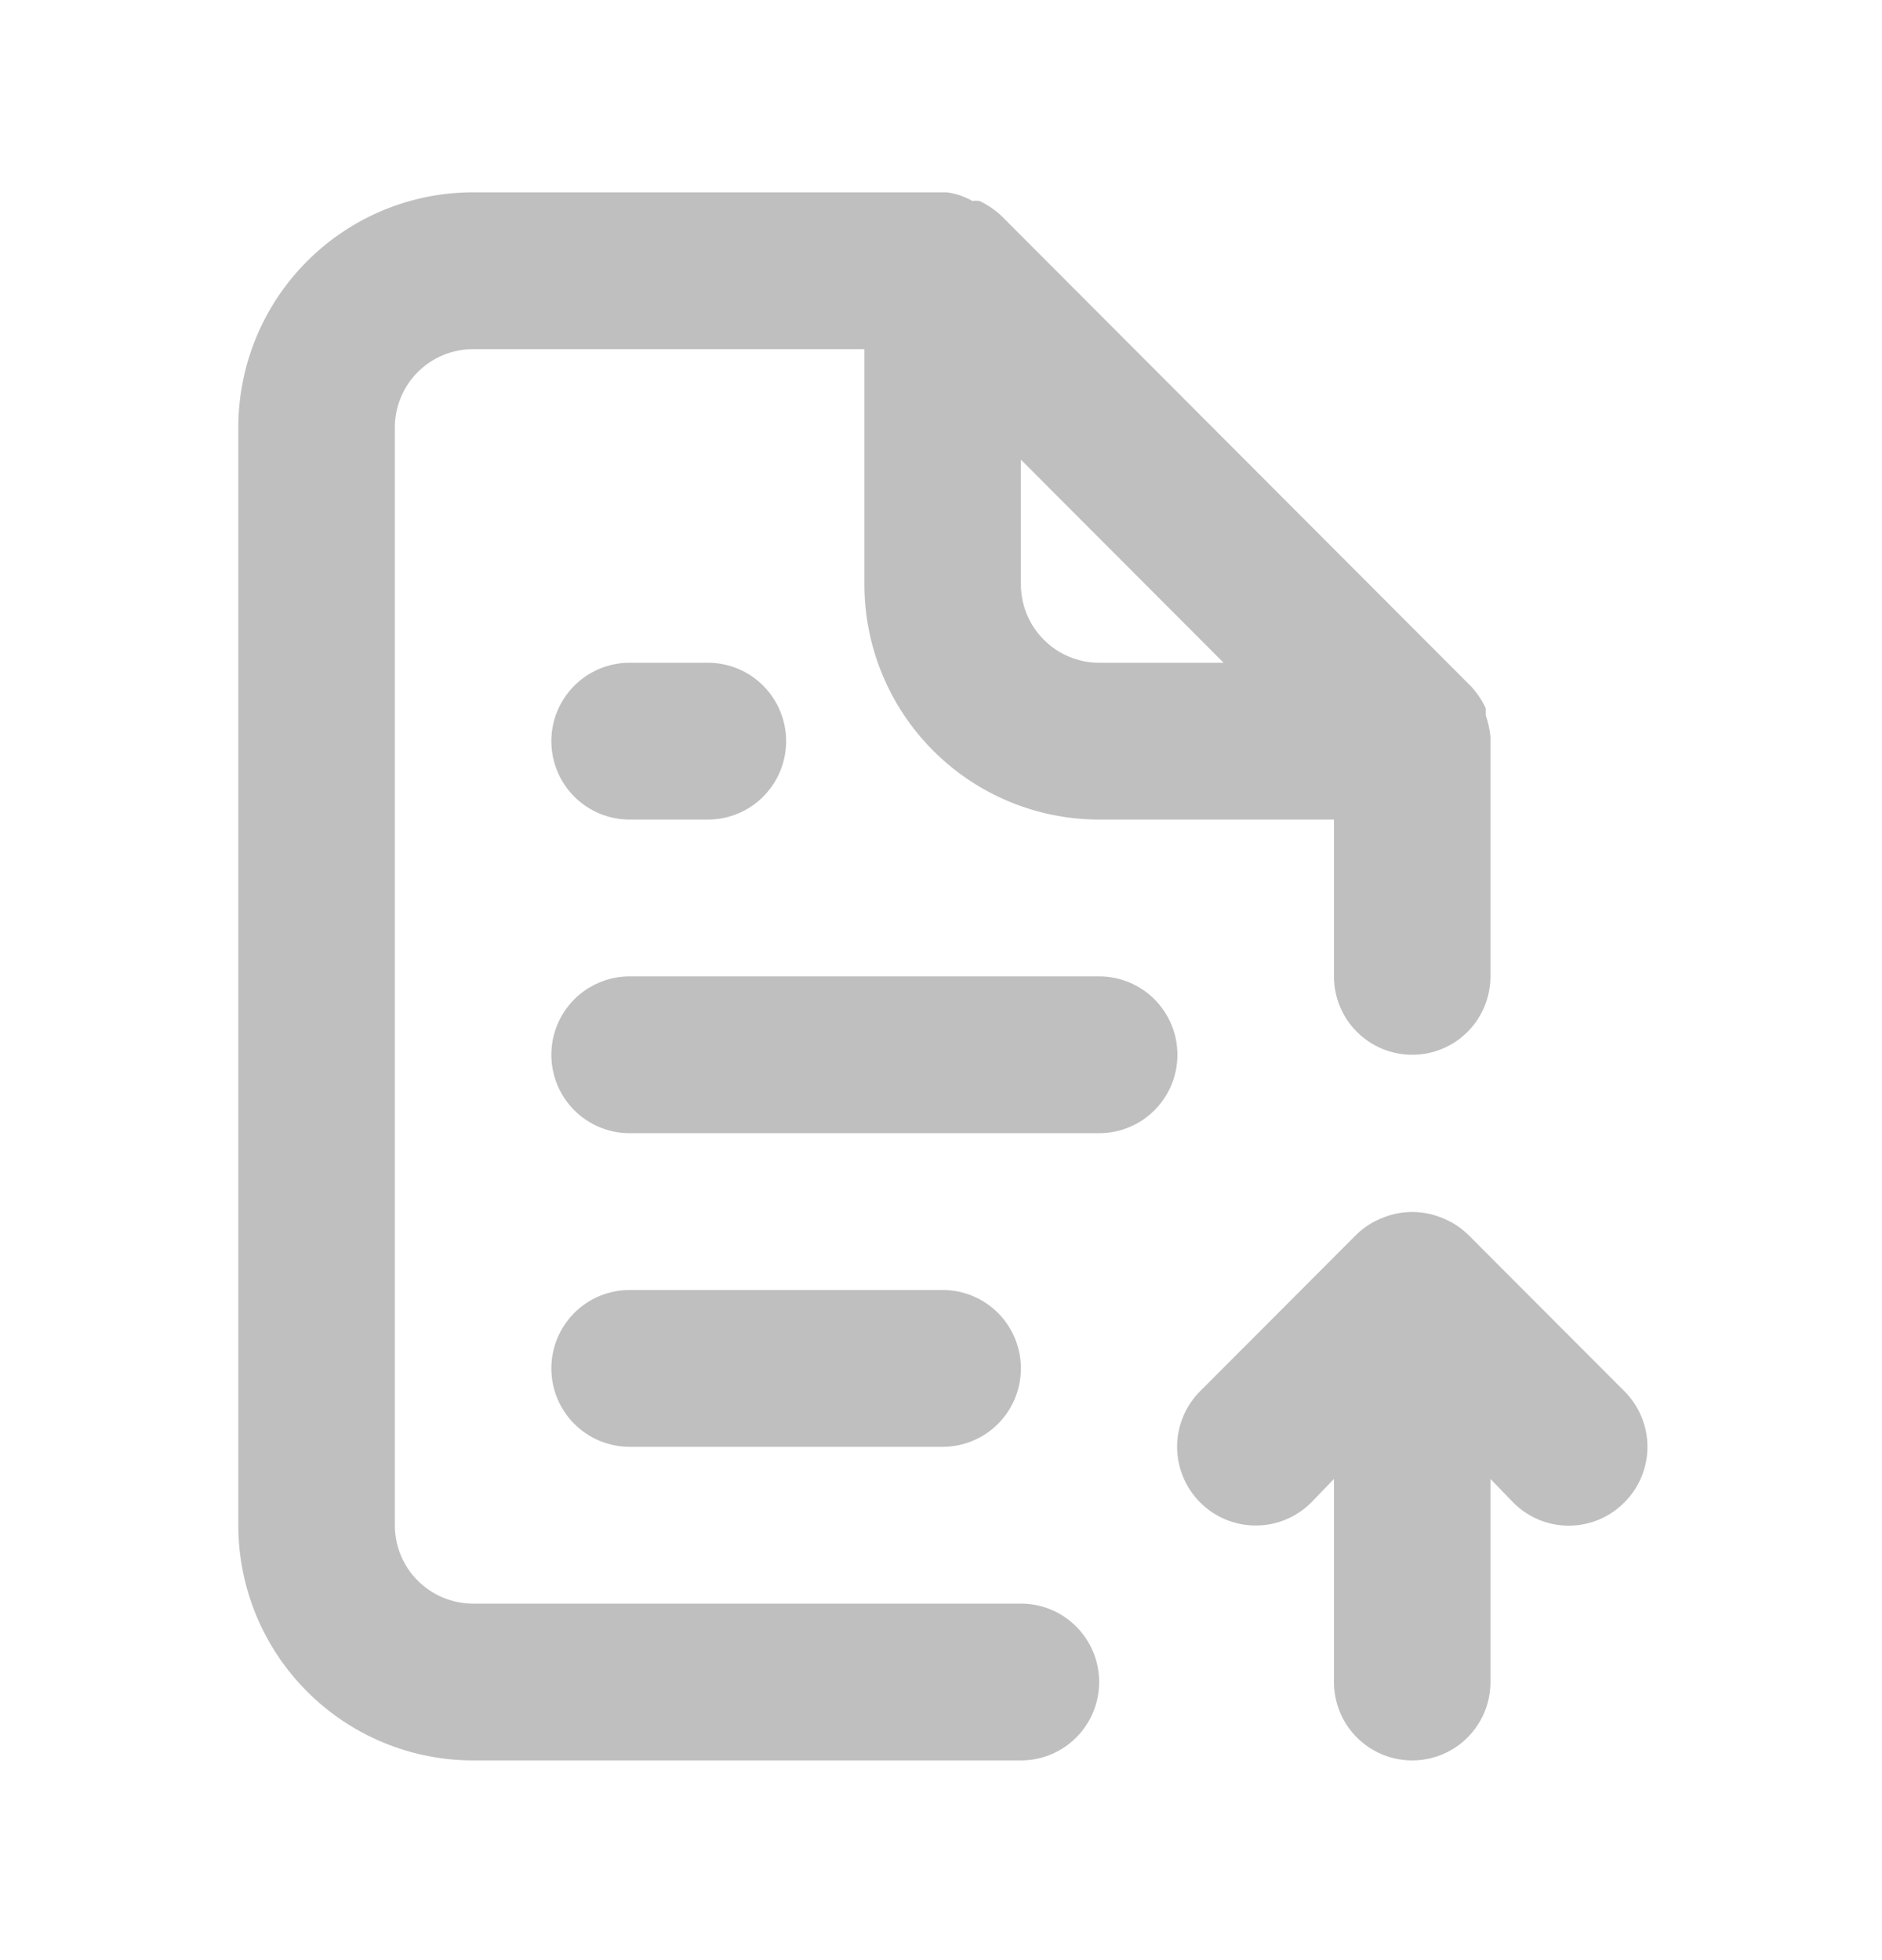 <svg width="24" height="25" viewBox="0 0 24 25" fill="none" xmlns="http://www.w3.org/2000/svg">
<path d="M13.019 20.453H6.033C5.768 20.453 5.515 20.348 5.327 20.16C5.14 19.973 5.035 19.718 5.035 19.453V5.453C5.035 5.188 5.14 4.934 5.327 4.746C5.515 4.558 5.768 4.453 6.033 4.453H11.023V7.453C11.023 8.249 11.339 9.012 11.9 9.574C12.462 10.137 13.223 10.453 14.017 10.453H17.011V12.453C17.011 12.718 17.116 12.973 17.303 13.16C17.491 13.348 17.744 13.453 18.009 13.453C18.274 13.453 18.528 13.348 18.715 13.16C18.902 12.973 19.007 12.718 19.007 12.453V9.453C19.007 9.453 19.007 9.453 19.007 9.393C18.997 9.301 18.977 9.211 18.947 9.123V9.033C18.899 8.93 18.835 8.836 18.758 8.753L12.77 2.753C12.687 2.675 12.593 2.611 12.49 2.563C12.46 2.559 12.43 2.559 12.4 2.563C12.299 2.505 12.187 2.467 12.071 2.453H6.033C5.239 2.453 4.477 2.769 3.916 3.332C3.354 3.894 3.039 4.657 3.039 5.453V19.453C3.039 20.249 3.354 21.012 3.916 21.574C4.477 22.137 5.239 22.453 6.033 22.453H13.019C13.284 22.453 13.538 22.348 13.725 22.16C13.912 21.973 14.017 21.718 14.017 21.453C14.017 21.188 13.912 20.934 13.725 20.746C13.538 20.558 13.284 20.453 13.019 20.453ZM13.019 5.863L15.604 8.453H14.017C13.752 8.453 13.499 8.348 13.312 8.16C13.124 7.973 13.019 7.718 13.019 7.453V5.863ZM8.029 8.453C7.764 8.453 7.511 8.558 7.323 8.746C7.136 8.934 7.031 9.188 7.031 9.453C7.031 9.718 7.136 9.973 7.323 10.16C7.511 10.348 7.764 10.453 8.029 10.453H9.027C9.292 10.453 9.546 10.348 9.733 10.16C9.92 9.973 10.025 9.718 10.025 9.453C10.025 9.188 9.92 8.934 9.733 8.746C9.546 8.558 9.292 8.453 9.027 8.453H8.029ZM14.017 12.453H8.029C7.764 12.453 7.511 12.559 7.323 12.746C7.136 12.934 7.031 13.188 7.031 13.453C7.031 13.718 7.136 13.973 7.323 14.16C7.511 14.348 7.764 14.453 8.029 14.453H14.017C14.282 14.453 14.536 14.348 14.723 14.16C14.91 13.973 15.015 13.718 15.015 13.453C15.015 13.188 14.91 12.934 14.723 12.746C14.536 12.559 14.282 12.453 14.017 12.453ZM20.714 17.743L18.718 15.743C18.623 15.652 18.511 15.581 18.388 15.533C18.145 15.433 17.873 15.433 17.63 15.533C17.507 15.581 17.395 15.652 17.301 15.743L15.305 17.743C15.117 17.931 15.011 18.187 15.011 18.453C15.011 18.719 15.117 18.975 15.305 19.163C15.492 19.351 15.747 19.457 16.013 19.457C16.279 19.457 16.534 19.351 16.722 19.163L17.011 18.863V21.453C17.011 21.718 17.116 21.973 17.303 22.16C17.491 22.348 17.744 22.453 18.009 22.453C18.274 22.453 18.528 22.348 18.715 22.16C18.902 21.973 19.007 21.718 19.007 21.453V18.863L19.297 19.163C19.389 19.257 19.5 19.331 19.621 19.382C19.743 19.433 19.873 19.459 20.005 19.459C20.137 19.459 20.267 19.433 20.389 19.382C20.511 19.331 20.621 19.257 20.714 19.163C20.807 19.07 20.882 18.96 20.932 18.838C20.983 18.716 21.009 18.585 21.009 18.453C21.009 18.321 20.983 18.19 20.932 18.069C20.882 17.947 20.807 17.836 20.714 17.743ZM12.021 18.453C12.286 18.453 12.54 18.348 12.727 18.16C12.914 17.973 13.019 17.718 13.019 17.453C13.019 17.188 12.914 16.934 12.727 16.746C12.54 16.558 12.286 16.453 12.021 16.453H8.029C7.764 16.453 7.511 16.558 7.323 16.746C7.136 16.934 7.031 17.188 7.031 17.453C7.031 17.718 7.136 17.973 7.323 18.16C7.511 18.348 7.764 18.453 8.029 18.453H12.021Z" fill="#BFBFBF"/>
</svg>
